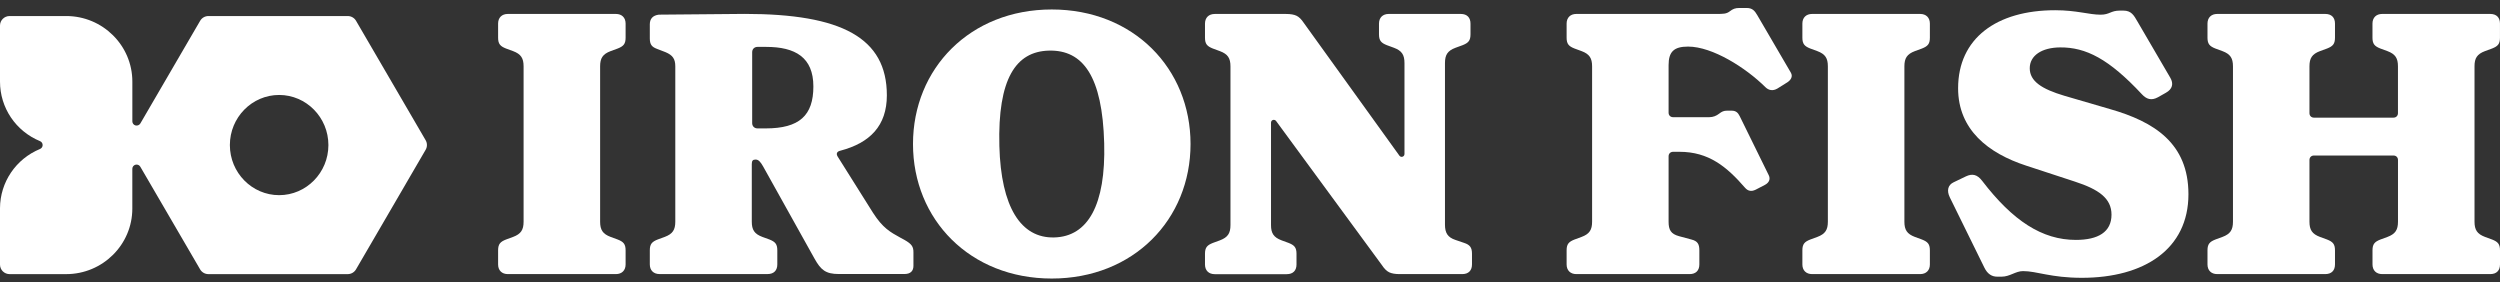 <svg width="186" height="21" viewBox="0 0 186 21" fill="none" xmlns="http://www.w3.org/2000/svg">
<rect x="0" y="0" width="186" height="21" fill="#333333" stroke="none"/>
<path d="M31.67 10.437L30.659 8.701L27.227 2.813L26.49 1.548C26.363 1.328 26.126 1.193 25.87 1.193H15.51C15.255 1.193 15.017 1.328 14.891 1.548L14.065 2.964L10.441 9.187C10.371 9.307 10.216 9.369 10.082 9.333C9.943 9.297 9.847 9.172 9.847 9.029V6.071C9.847 3.381 7.639 1.193 4.925 1.193H0.715C0.32 1.193 0 1.51 0 1.901V6.071C0 8.016 1.169 9.755 2.977 10.501C3.096 10.55 3.173 10.665 3.173 10.79V10.793C3.173 10.92 3.096 11.033 2.977 11.084C1.179 11.825 0.01 13.554 0 15.486C0 15.489 0 15.507 0 15.509V18.557V19.687C0 20.078 0.32 20.395 0.715 20.395H4.922C7.636 20.395 9.845 18.207 9.845 15.517V12.559C9.845 12.416 9.943 12.291 10.079 12.255C10.105 12.247 10.133 12.245 10.162 12.245C10.275 12.245 10.381 12.306 10.438 12.403L14.297 19.025L14.888 20.04C15.015 20.26 15.252 20.395 15.507 20.395H25.868C26.123 20.395 26.361 20.26 26.487 20.04L27.584 18.158L30.161 13.733L30.197 13.669L31.381 11.636L31.665 11.148C31.796 10.928 31.796 10.657 31.67 10.437ZM20.768 14.52C18.748 14.52 17.102 12.848 17.102 10.793C17.102 8.737 18.745 7.065 20.768 7.065C22.788 7.065 24.433 8.737 24.433 10.793C24.433 12.848 22.788 14.52 20.768 14.52Z" fill="white"/>
<path d="M78.251 0.705C72.168 0.705 67.927 5.103 67.927 10.714C67.927 16.329 72.168 20.723 78.251 20.723C84.335 20.723 88.576 16.326 88.576 10.714C88.576 5.103 84.335 0.705 78.251 0.705ZM78.434 17.666C75.953 17.73 74.472 15.413 74.353 10.863C74.222 5.852 75.586 3.829 78.035 3.766C80.581 3.699 82.02 5.68 82.152 10.661C82.273 15.242 80.947 17.602 78.434 17.666Z" fill="white"/>
<path d="M45.82 1.037H37.784C37.338 1.037 37.059 1.313 37.059 1.755V2.806C37.059 3.276 37.227 3.443 37.645 3.609L38.174 3.803C38.759 4.023 38.955 4.327 38.955 4.936V16.494C38.955 17.102 38.759 17.407 38.174 17.627L37.645 17.821C37.227 17.987 37.059 18.153 37.059 18.624V19.674C37.059 20.117 37.338 20.393 37.784 20.393H45.82C46.267 20.393 46.545 20.117 46.545 19.674V18.624C46.545 18.153 46.378 17.987 45.96 17.821L45.431 17.627C44.845 17.407 44.649 17.102 44.649 16.494V4.936C44.649 4.327 44.845 4.023 45.431 3.803L45.96 3.609C46.378 3.443 46.545 3.276 46.545 2.806V1.755C46.545 1.313 46.267 1.037 45.82 1.037Z" fill="white"/>
<path d="M67.295 17.849L66.988 17.683C66.234 17.268 65.677 16.964 64.95 15.829L62.326 11.654C62.187 11.432 62.269 11.268 62.522 11.212C64.725 10.632 65.982 9.358 65.982 7.091C65.982 2.808 62.612 1.034 55.412 1.034L49.017 1.09C48.571 1.147 48.346 1.395 48.346 1.809V2.86C48.346 3.33 48.514 3.496 48.875 3.634L49.517 3.882C50.046 4.105 50.242 4.381 50.242 4.933V16.491C50.242 17.1 50.046 17.404 49.461 17.624L48.932 17.818C48.514 17.984 48.346 18.151 48.346 18.621V19.672C48.346 20.114 48.625 20.39 49.071 20.39H57.107C57.582 20.39 57.832 20.114 57.832 19.672V18.621C57.832 18.151 57.664 17.984 57.246 17.818L56.715 17.624C56.129 17.404 55.933 17.1 55.933 16.491V12.204C55.933 11.956 56.016 11.871 56.212 11.871C56.436 11.871 56.576 12.038 56.769 12.37L60.592 19.227C61.067 20.083 61.428 20.387 62.406 20.387H67.29C67.764 20.387 67.96 20.14 67.96 19.779V18.785C67.966 18.347 67.826 18.153 67.295 17.849ZM56.97 9.553H56.356C56.127 9.553 55.962 9.389 55.962 9.162V3.88C55.962 3.652 56.127 3.489 56.356 3.489H57.001C59.171 3.489 60.515 4.268 60.515 6.431C60.515 8.591 59.475 9.553 56.97 9.553Z" fill="white"/>
<path d="M184.883 3.803L185.412 3.609C185.83 3.443 185.998 3.276 185.998 2.806V1.755C185.998 1.313 185.747 1.037 185.273 1.037H177.237C176.79 1.037 176.512 1.313 176.512 1.755V2.806C176.512 3.276 176.679 3.443 177.097 3.609L177.626 3.803C178.212 4.023 178.408 4.327 178.408 4.936V8.42C178.408 8.615 178.268 8.753 178.072 8.753H172.159C171.963 8.753 171.824 8.615 171.824 8.42V4.936C171.824 4.327 172.02 4.023 172.606 3.803L173.137 3.609C173.555 3.443 173.723 3.276 173.723 2.806V1.755C173.723 1.313 173.473 1.037 172.998 1.037H164.962C164.515 1.037 164.237 1.313 164.237 1.755V2.806C164.237 3.276 164.405 3.443 164.822 3.609L165.351 3.803C165.937 4.023 166.133 4.327 166.133 4.936V16.494C166.133 17.102 165.937 17.407 165.351 17.627L164.822 17.821C164.405 17.987 164.237 18.153 164.237 18.624V19.674C164.237 20.117 164.515 20.393 164.962 20.393H172.998C173.473 20.393 173.723 20.117 173.723 19.674V18.624C173.723 18.153 173.555 17.987 173.137 17.821L172.606 17.627C172.02 17.407 171.824 17.102 171.824 16.494V11.902C171.824 11.708 171.963 11.57 172.159 11.57H178.075C178.271 11.57 178.41 11.708 178.41 11.902V16.494C178.41 17.102 178.214 17.407 177.629 17.627L177.1 17.821C176.682 17.987 176.514 18.153 176.514 18.624V19.674C176.514 20.117 176.793 20.393 177.239 20.393H185.275C185.75 20.393 186 20.117 186 19.674V18.624C186 18.153 185.833 17.987 185.415 17.821L184.886 17.627C184.3 17.407 184.104 17.102 184.104 16.494V4.936C184.101 4.327 184.298 4.023 184.883 3.803Z" fill="white"/>
<path d="M156.985 8.116L153.579 7.122C151.905 6.623 151.013 6.043 151.013 5.076C151.013 4.135 151.905 3.537 153.272 3.527C155.192 3.512 156.902 4.383 159.356 7.012C159.691 7.372 160.052 7.51 160.555 7.234L161.141 6.902C161.644 6.626 161.719 6.214 161.476 5.795L159.038 1.62C158.757 1.126 158.564 0.789 157.978 0.789H157.71C157.039 0.789 156.956 1.093 156.286 1.093C155.421 1.093 154.493 0.761 152.909 0.761C148.528 0.761 145.683 2.862 145.683 6.567C145.683 9.663 147.943 11.406 150.734 12.319L154.361 13.508C156.146 14.088 157.096 14.753 157.096 15.97C157.096 17.269 156.092 17.849 154.446 17.849C151.936 17.849 149.759 16.438 147.47 13.452C147.107 12.981 146.746 12.899 146.271 13.119L145.35 13.562C144.932 13.756 144.813 14.173 145.071 14.694L147.641 19.92C147.873 20.39 148.198 20.584 148.59 20.584H148.923C149.537 20.584 149.955 20.17 150.515 20.17C151.547 20.17 152.579 20.669 154.895 20.669C159.526 20.669 162.82 18.539 162.82 14.449C162.818 10.66 160.277 9.057 156.985 8.116Z" fill="white"/>
<path d="M142.858 1.037H134.822C134.375 1.037 134.097 1.313 134.097 1.755V2.806C134.097 3.276 134.264 3.443 134.682 3.609L135.211 3.803C135.797 4.023 135.993 4.327 135.993 4.936V16.494C135.993 17.102 135.797 17.407 135.211 17.627L134.682 17.821C134.264 17.987 134.097 18.153 134.097 18.624V19.674C134.097 20.117 134.375 20.393 134.822 20.393H142.858C143.304 20.393 143.583 20.117 143.583 19.674V18.624C143.583 18.153 143.415 17.987 142.997 17.821L142.468 17.627C141.883 17.407 141.687 17.102 141.687 16.494V4.936C141.687 4.327 141.883 4.023 142.468 3.803L142.997 3.609C143.415 3.443 143.583 3.276 143.583 2.806V1.755C143.583 1.313 143.304 1.037 142.858 1.037Z" fill="white"/>
<path d="M130.737 1.121C130.552 0.802 130.374 0.594 129.956 0.594H129.401C129.094 0.594 128.924 0.666 128.692 0.845C128.439 1.037 128.22 1.037 127.673 1.037H117.281C116.835 1.037 116.556 1.313 116.556 1.755V2.806C116.556 3.276 116.724 3.443 117.142 3.609L117.671 3.803C118.256 4.023 118.452 4.327 118.452 4.936V16.494C118.452 17.102 118.256 17.407 117.671 17.626L117.142 17.821C116.724 17.987 116.556 18.153 116.556 18.623V19.674C116.556 20.116 116.835 20.393 117.281 20.393H125.707C126.181 20.393 126.432 20.116 126.432 19.674V18.623C126.432 18.153 126.292 17.933 125.846 17.821L124.925 17.573C124.311 17.407 124.143 17.102 124.143 16.494V11.626C124.143 11.432 124.283 11.294 124.479 11.294H124.953C127.131 11.294 128.47 12.401 129.837 13.976C130.033 14.198 130.283 14.28 130.619 14.114L131.315 13.753C131.622 13.587 131.736 13.321 131.594 13.035L129.432 8.637C129.308 8.387 129.153 8.234 128.834 8.234H128.49C128.256 8.234 128.106 8.297 127.892 8.466C127.698 8.614 127.464 8.719 127.164 8.719H124.479C124.283 8.719 124.143 8.581 124.143 8.387V4.849C124.143 3.854 124.533 3.466 125.593 3.466C127.407 3.466 129.891 5.043 131.341 6.48C131.591 6.728 131.898 6.784 132.234 6.59L132.987 6.119C133.237 5.953 133.408 5.692 133.237 5.401L130.737 1.121Z" fill="white"/>
<path d="M108.93 18.071L108.288 17.852C107.702 17.657 107.506 17.325 107.506 16.716V4.688C107.506 4.079 107.702 3.775 108.288 3.555L108.819 3.361C109.237 3.195 109.405 3.028 109.405 2.558V1.755C109.405 1.313 109.155 1.037 108.68 1.037H103.322C102.876 1.037 102.597 1.313 102.597 1.755V2.558C102.597 3.028 102.765 3.195 103.183 3.361L103.711 3.555C104.297 3.775 104.493 4.079 104.493 4.688V11.463C104.493 11.578 104.4 11.67 104.284 11.67C104.22 11.67 104.163 11.639 104.124 11.593L97.001 1.702C96.823 1.433 96.643 1.257 96.457 1.17C96.271 1.083 96.016 1.039 95.691 1.039H90.376C89.93 1.039 89.651 1.316 89.651 1.758V2.809C89.651 3.279 89.819 3.445 90.237 3.611L90.766 3.806C91.352 4.026 91.547 4.33 91.547 4.938V16.744C91.547 17.353 91.352 17.657 90.766 17.88L90.237 18.074C89.819 18.24 89.651 18.406 89.651 18.877V19.679C89.651 20.122 89.93 20.398 90.376 20.398H95.735C96.209 20.398 96.46 20.122 96.46 19.679V18.877C96.46 18.406 96.292 18.24 95.874 18.074L95.345 17.88C94.759 17.657 94.563 17.353 94.563 16.744V9.121C94.563 9.006 94.656 8.914 94.772 8.914C94.837 8.914 94.896 8.944 94.932 8.99L102.819 19.731C102.994 19.999 103.177 20.175 103.363 20.262C103.549 20.349 103.804 20.393 104.129 20.393H108.791C109.266 20.393 109.516 20.117 109.516 19.674V18.872C109.516 18.401 109.348 18.209 108.93 18.071Z" fill="white"/>
</svg>
